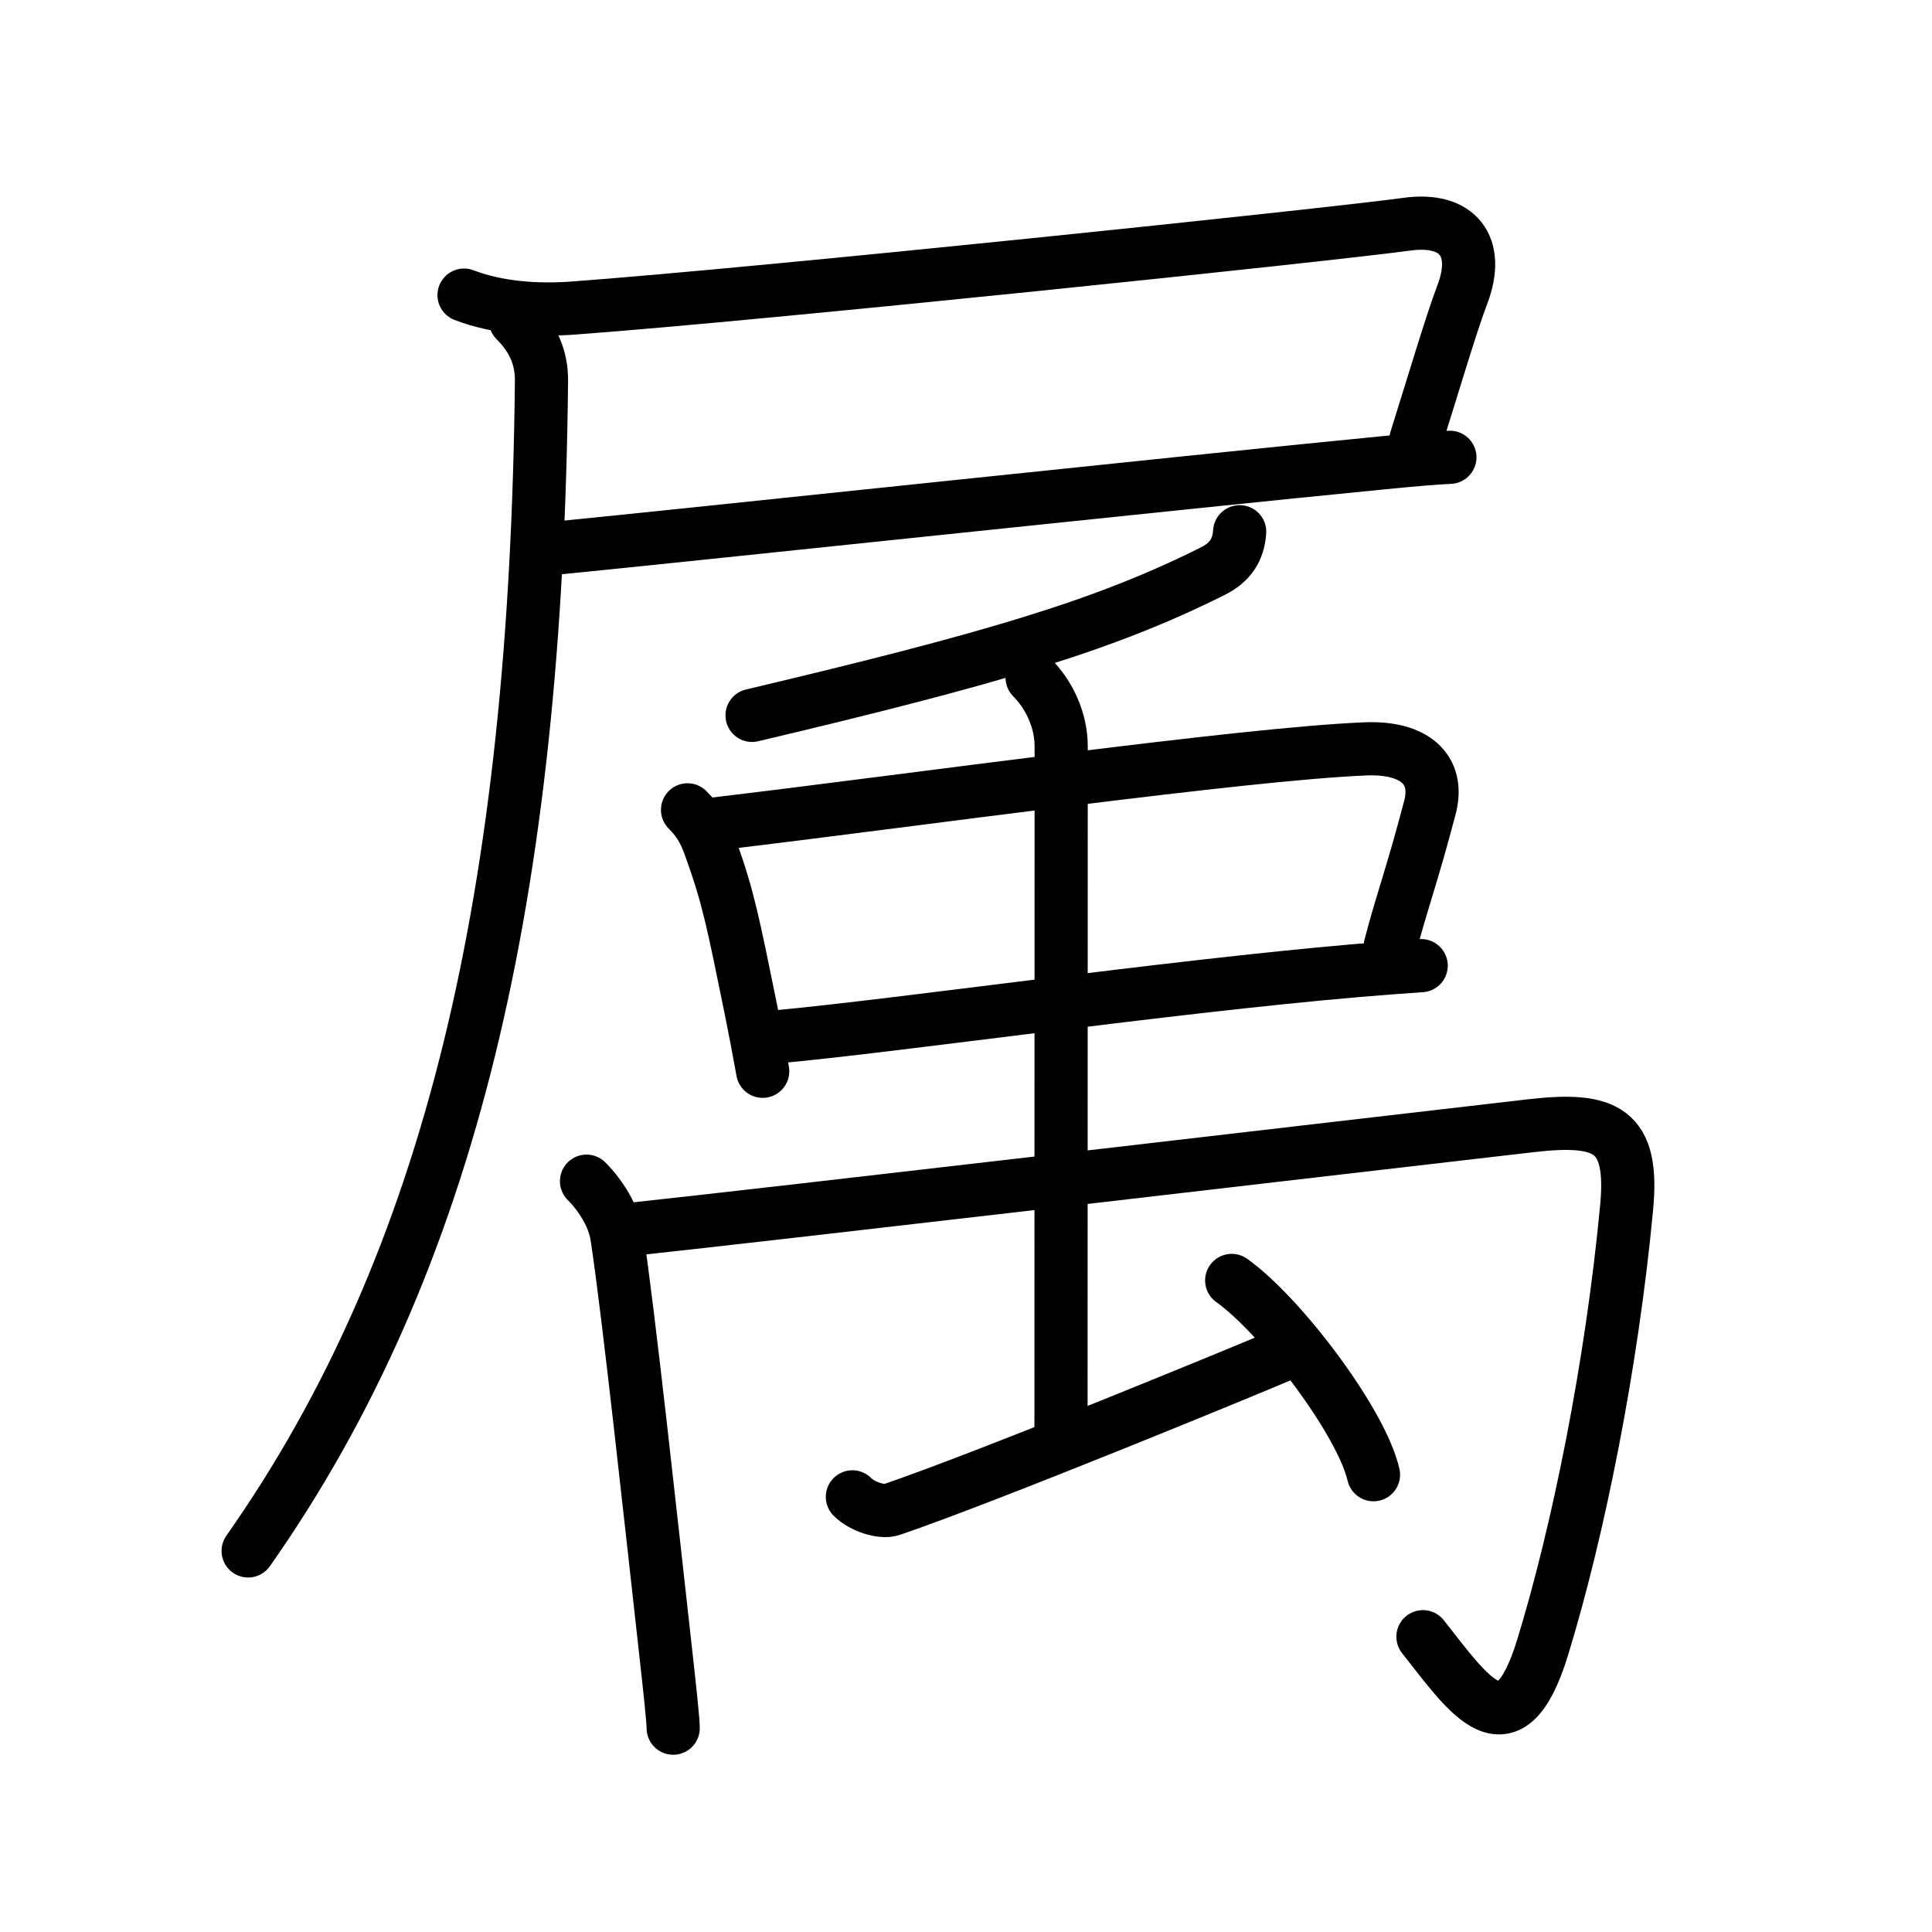 <svg xmlns="http://www.w3.org/2000/svg" width="109" height="109" viewBox="0 0 109 109"><g xmlns:kvg="http://kanjivg.tagaini.net" id="kvg:StrokePaths_05c5e" style="fill:none;stroke:#000000;stroke-width:3;stroke-linecap:round;stroke-linejoin:round;"><g id="kvg:05c5e" kvg:element="&#23646;"><g id="kvg:05c5e-g1" kvg:element="&#23608;" kvg:position="tare" kvg:radical="general"><path id="kvg:05c5e-s1" kvg:type="&#12757;c" d="M26.18,16.65c1.91,0.73,4.13,0.88,6.16,0.73C43.3,16.57,75,13.25,79.37,12.65c2.88-0.4,4.17,1.25,3.13,3.97c-0.62,1.63-1.62,5.01-2.62,8.19"/><path id="kvg:05c5e-s2" kvg:type="&#12752;b" d="M31.4,30.92c6.85-0.67,35.16-3.69,46.63-4.81c1.72-0.17,3.03-0.28,3.77-0.31"/><path id="kvg:05c5e-s3" kvg:type="&#12754;" d="M29.08,18.08c1.04,1.04,1.48,2.14,1.47,3.42c-0.3,28.88-5.05,49.63-16.55,66"/></g><g id="kvg:05c5e-g2" kvg:element="&#31161;" kvg:phon="&#34560;V"><g id="kvg:05c5e-g3" kvg:element="&#20031;"><path id="kvg:05c5e-s4" kvg:type="&#12754;" d="M69.94,30c-0.07,1-0.51,1.72-1.51,2.22c-6.05,3.03-12.3,4.9-26,8.14"/></g><g id="kvg:05c5e-g4" kvg:element="&#34411;" kvg:part="1"><path id="kvg:05c5e-s5" kvg:type="&#12753;" d="M38.79,45.69c0.63,0.63,0.96,1.19,1.3,2.15c1.02,2.85,1.26,4.15,2.28,9.14c0.22,1.09,0.44,2.24,0.66,3.46"/><path id="kvg:05c5e-s6" kvg:type="&#12757;b" d="M40.31,46.49c11.44-1.36,29.8-3.96,36.74-4.24c2.71-0.11,4.2,1.13,3.62,3.32c-1.05,3.99-1.55,5.19-2.23,7.8"/><path id="kvg:05c5e-s7" kvg:type="&#12752;b" d="M43.88,58.49c6.9-0.64,21.87-2.8,32.64-3.73c1.28-0.11,2.51-0.2,3.66-0.28"/></g><g id="kvg:05c5e-g5" kvg:element="&#31160;" kvg:variant="true"><path id="kvg:05c5e-s8" kvg:type="&#12753;" d="M33.09,66.64c0.82,0.82,1.54,1.99,1.71,3.08c0.65,4.2,1.98,16.55,2.73,23.25c0.27,2.4,0.45,4.11,0.45,4.53"/><path id="kvg:05c5e-s9" kvg:type="&#12742;a" d="M35.38,69.38c8.16-0.87,41.61-4.79,51-5.87c4.26-0.49,5.81,0.23,5.39,4.63c-0.84,8.9-2.73,18.26-4.74,24.81c-1.9,6.18-4.15,2.68-6.75-0.61"/><g id="kvg:05c5e-g6" kvg:element="&#34411;" kvg:part="2"><path id="kvg:05c5e-s10" kvg:type="&#12753;a" d="M58.23,38.23c0.96,0.96,1.64,2.4,1.64,3.87c0,4.04-0.01,32.27-0.01,38.43"/><path id="kvg:05c5e-s11" kvg:type="&#12736;" d="M48.09,84.45c0.55,0.56,1.67,0.91,2.21,0.72c5.46-1.86,20.26-7.96,21.91-8.67"/><path id="kvg:05c5e-s12" kvg:type="&#12756;" d="M69.49,72.24c2.73,1.93,7.31,7.95,8,10.96"/></g></g></g></g></g></svg>